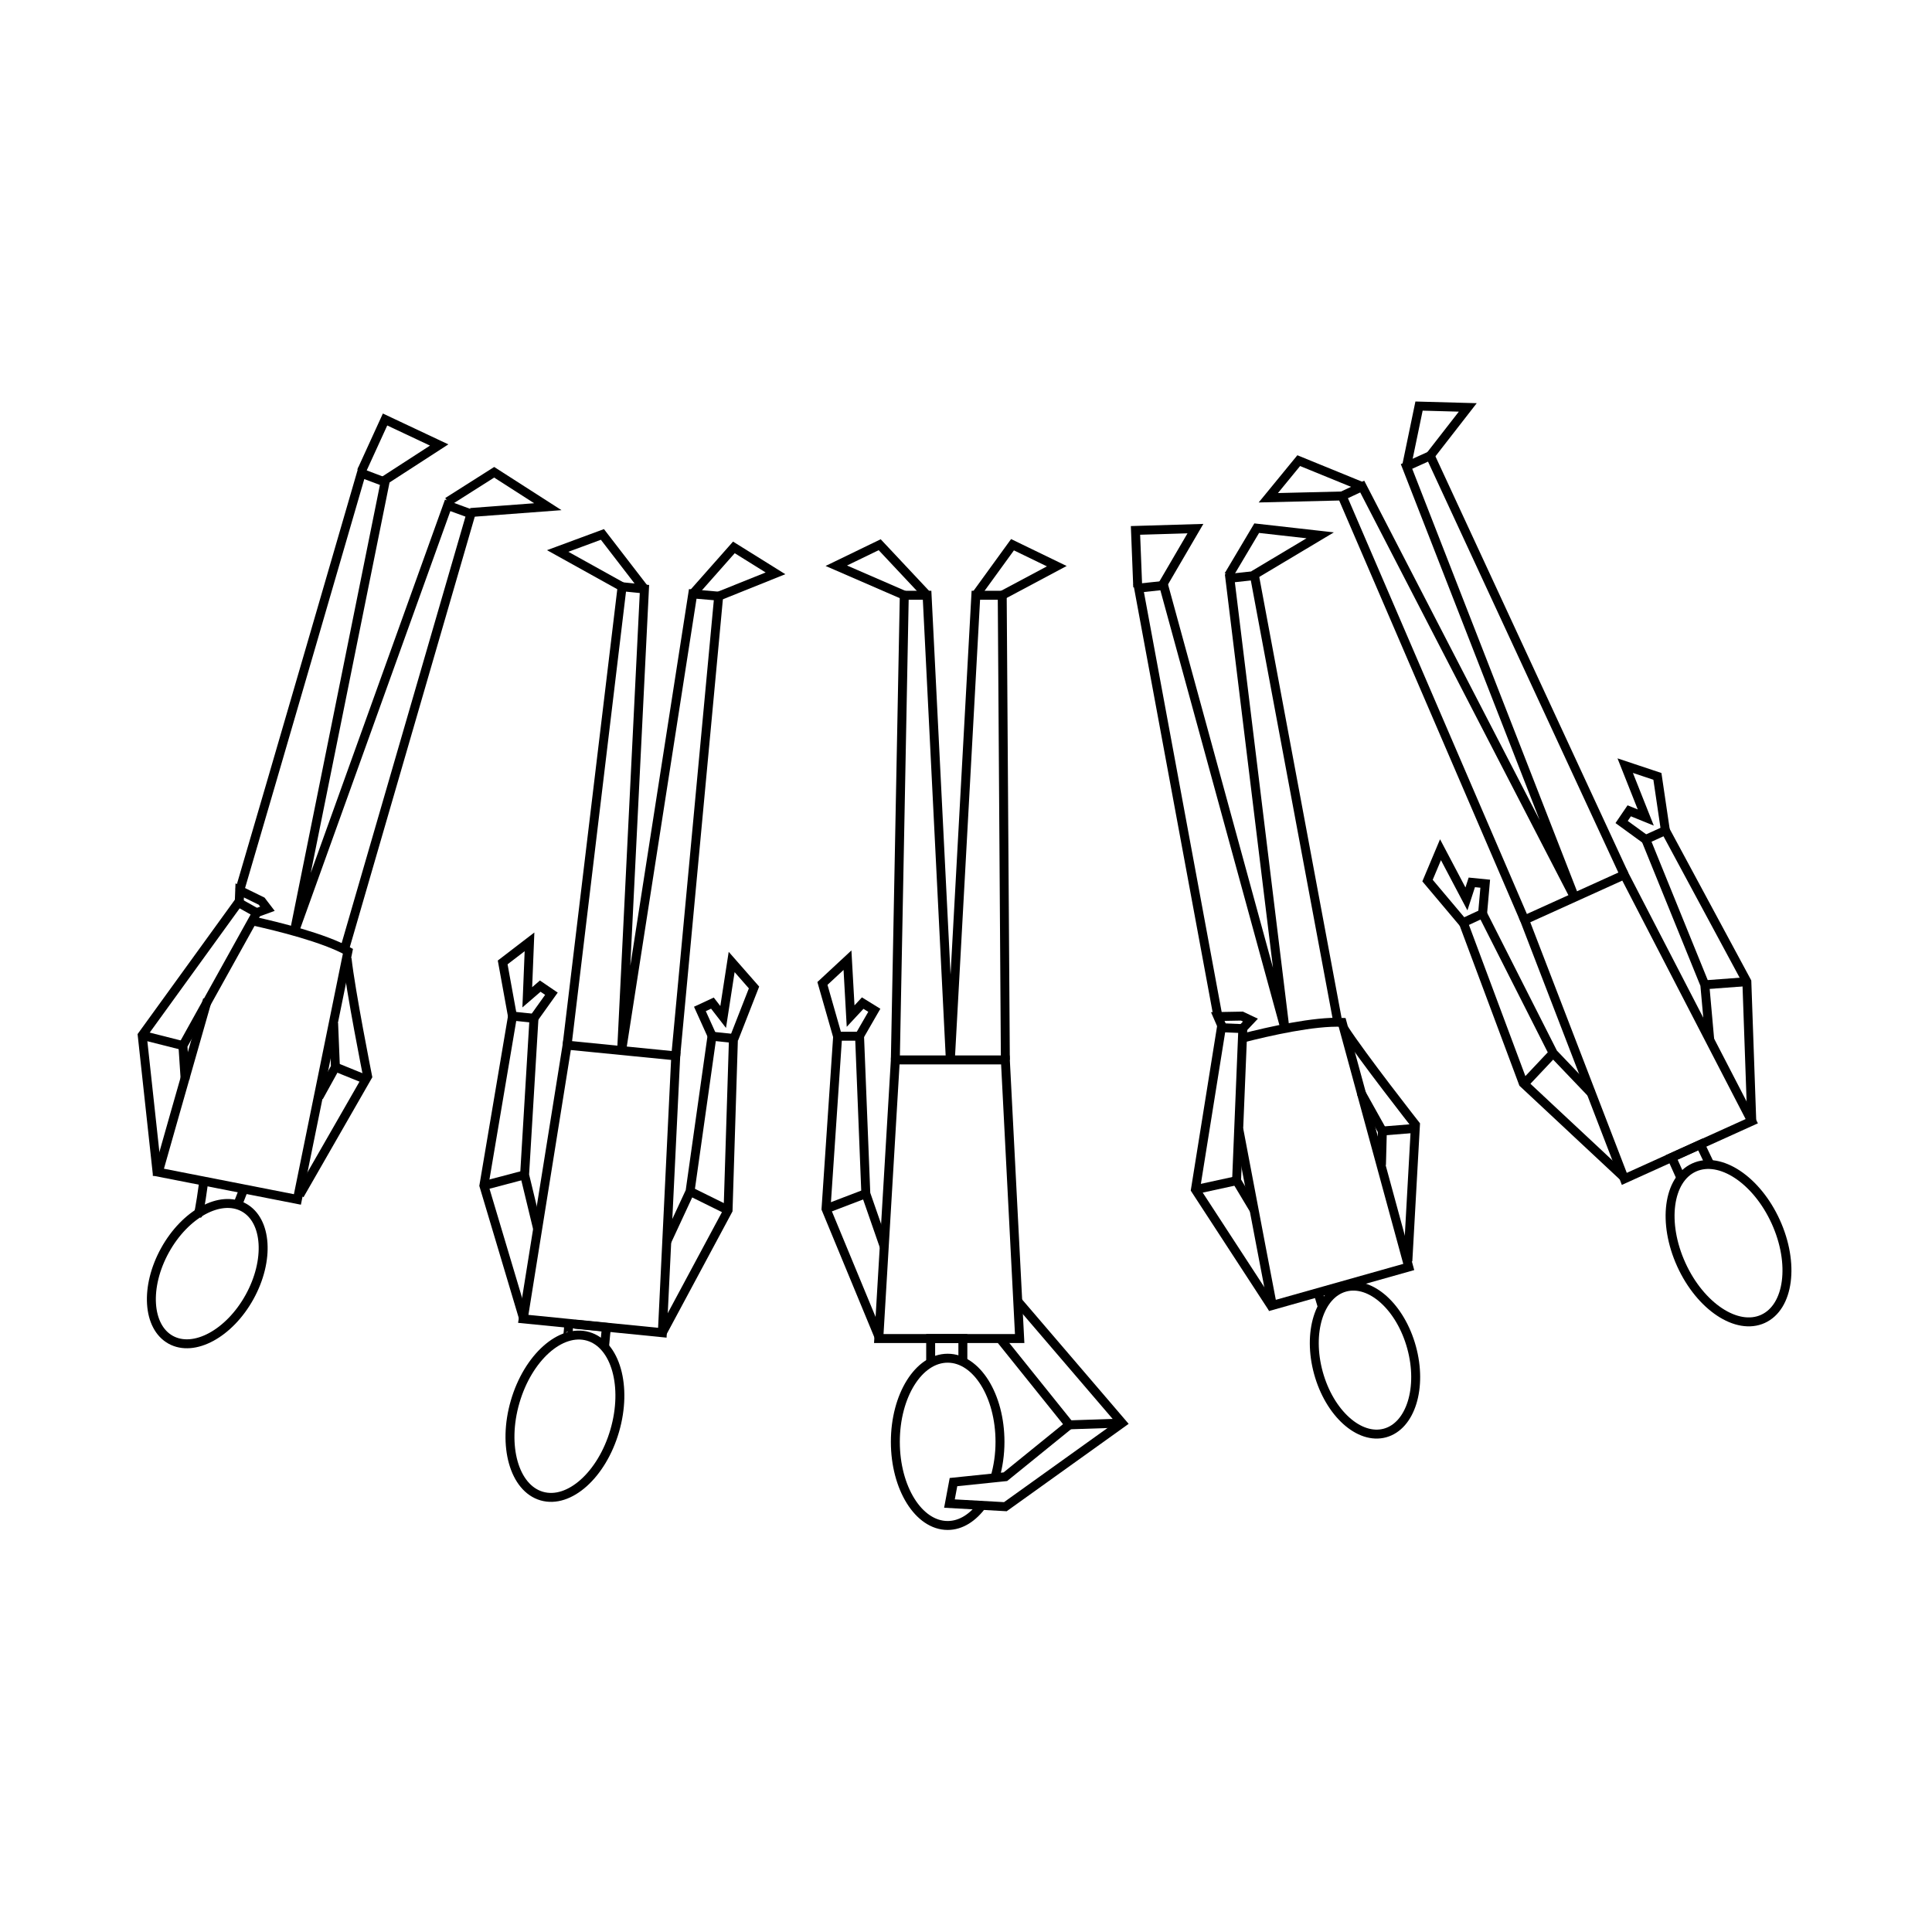<?xml version="1.0" encoding="utf-8"?>
<!-- Generator: Adobe Illustrator 19.2.1, SVG Export Plug-In . SVG Version: 6.00 Build 0)  -->
<svg version="1.0" id="Layer_1" xmlns="http://www.w3.org/2000/svg" xmlns:xlink="http://www.w3.org/1999/xlink" x="0px" y="0px"
	 width="432px" height="432px" viewBox="0 0 432 432" enable-background="new 0 0 432 432" xml:space="preserve">
<ellipse transform="matrix(0.91 -0.414 0.414 0.91 -80.438 184.96)" fill="none" stroke="#000000" stroke-width="2" stroke-miterlimit="10" cx="386.6" cy="278.1" rx="11.6" ry="18.6"/>
<polyline fill="none" stroke="#000000" stroke-width="2" stroke-miterlimit="10" points="376,263.7 373.8,258.8 380.2,255.9 
	382.4,260.5 "/>
<polygon fill="none" stroke="#000000" stroke-width="2" stroke-miterlimit="10" points="363.2,263.6 391.7,250.7 363.2,195.6 
	340.9,205.7 "/>
<polyline fill="none" stroke="#000000" stroke-width="2" stroke-miterlimit="10" points="391.7,250.7 390.6,219.5 372.4,185.7 
	368,187.7 381.2,220.2 382.3,232.5 "/>
<polyline fill="none" stroke="#000000" stroke-width="2" stroke-miterlimit="10" points="368.1,187.8 362.6,183.8 364.3,181.3 
	368,182.8 363.4,171.2 370.6,173.6 372.4,185.8 "/>
<line fill="none" stroke="#000000" stroke-width="2" stroke-miterlimit="10" x1="381.2" y1="220.2" x2="390.6" y2="219.5"/>
<polyline fill="none" stroke="#000000" stroke-width="2" stroke-miterlimit="10" points="363.4,263.5 340.6,242.2 327.2,206.3 
	331.5,204.3 347.3,235.5 355.9,244.5 "/>
<polyline fill="none" stroke="#000000" stroke-width="2" stroke-miterlimit="10" points="331.5,204.4 332.1,197.6 329.1,197.3 
	327.9,201 322.1,190 319.2,196.9 327.2,206.4 "/>
<line fill="none" stroke="#000000" stroke-width="2" stroke-miterlimit="10" x1="346.8" y1="236" x2="340.3" y2="242.9"/>
<polyline fill="none" stroke="#000000" stroke-width="2" stroke-miterlimit="10" points="340.9,205.7 300.1,110.9 304.6,108.8 
	352.1,200.7 314.5,104.3 319.8,101.9 363.2,195.6 "/>
<polyline fill="none" stroke="#000000" stroke-width="2" stroke-miterlimit="10" points="300.1,110.9 283.6,111.3 290.4,103 
	304.6,108.8 "/>
<polyline fill="none" stroke="#000000" stroke-width="2" stroke-miterlimit="10" points="314.5,104.3 317.3,90.8 328.2,91.1 
	319.8,101.9 "/>
<path fill="none" stroke="#000000" stroke-width="2" stroke-miterlimit="10" d="M222.5,330.3c0.7-2.4,1.1-5.1,1.1-7.9
	c0-10.3-5.2-18.7-11.7-18.7c-6.5,0-11.7,8.4-11.7,18.7c0,10.3,5.2,18.7,11.7,18.7c3,0,5.7-1.8,7.8-4.7"/>
<polyline fill="none" stroke="#000000" stroke-width="2" stroke-miterlimit="10" points="208.1,304.6 208.1,299.3 215.3,299.3 
	215.3,304.5 "/>
<polygon fill="none" stroke="#000000" stroke-width="2" stroke-miterlimit="10" points="196.5,299.3 228,299.3 224.8,237 200.2,237 
	"/>
<polyline fill="none" stroke="#000000" stroke-width="2" stroke-miterlimit="10" points="223.6,299.3 239.1,318.6 224.8,330.2 
	213.2,331.4 212.3,336.2 224.8,336.9 250.9,318.2 227.6,291 "/>
<line fill="none" stroke="#000000" stroke-width="2" stroke-miterlimit="10" x1="250.9" y1="318.2" x2="239.1" y2="318.6"/>
<polyline fill="none" stroke="#000000" stroke-width="2" stroke-miterlimit="10" points="196.7,299.3 184.7,270.3 187.3,231.7 
	192.2,231.7 193.6,266.9 197.7,278.7 "/>
<polyline fill="none" stroke="#000000" stroke-width="2" stroke-miterlimit="10" points="192.1,231.8 195.5,225.9 192.9,224.3 
	190.2,227.2 189.5,214.7 183.9,219.9 187.3,231.8 "/>
<line fill="none" stroke="#000000" stroke-width="2" stroke-miterlimit="10" x1="193.6" y1="266.9" x2="184.7" y2="270.3"/>
<polyline fill="none" stroke="#000000" stroke-width="2" stroke-miterlimit="10" points="200.2,237 202.2,133.1 207.3,133.1 
	212.5,237 218.2,133.1 224.1,133.1 224.8,237 "/>
<polyline fill="none" stroke="#000000" stroke-width="2" stroke-miterlimit="10" points="202.2,133.1 187,126.5 196.7,121.8 
	207.3,133.1 "/>
<polyline fill="none" stroke="#000000" stroke-width="2" stroke-miterlimit="10" points="218.2,133.1 226.4,121.8 236.3,126.6 
	224.1,133.1 "/>
<ellipse transform="matrix(0.964 -0.265 0.265 0.964 -69.708 91.781)" fill="none" stroke="#000000" stroke-width="2" stroke-miterlimit="10" cx="305.3" cy="304.2" rx="10.8" ry="16.9"/>
<line fill="none" stroke="#000000" stroke-width="2" stroke-miterlimit="10" x1="295.7" y1="292.3" x2="294.7" y2="289"/>
<path fill="none" stroke="#000000" stroke-width="2" stroke-miterlimit="10" d="M277.9,232.1c5.9-1.5,16-3.8,22.2-3.5l14.9,54.7
	l-30.5,8.6c0,0-4.3-22.4-7.5-39.4"/>
<polyline fill="none" stroke="#000000" stroke-width="2" stroke-miterlimit="10" points="284.5,292.4 267.3,266 273.1,229.8 
	277.9,230 276.5,264 280.4,270.5 "/>
<path fill="none" stroke="#000000" stroke-width="2" stroke-miterlimit="10" d="M314.8,282l1.7-30.5c0,0-12-15.3-16-21.5"/>
<polyline fill="none" stroke="#000000" stroke-width="2" stroke-miterlimit="10" points="308.9,260.5 309.1,252.9 304.3,244.3 "/>
<line fill="none" stroke="#000000" stroke-width="2" stroke-miterlimit="10" x1="309.1" y1="252.9" x2="316.5" y2="252.3"/>
<path fill="none" stroke="#000000" stroke-width="2" stroke-miterlimit="10" d="M299,227.8l-18.5-99.1l-5.5,0.6l12.3,100.6l-27.1-99
	l-5.6,0.6c0,0,13.7,74,17.7,95.6"/>
<polyline fill="none" stroke="#000000" stroke-width="2" stroke-miterlimit="10" points="278,229.8 279.6,228.1 277.7,227.2 
	272.3,227.3 273.3,229.6 "/>
<line fill="none" stroke="#000000" stroke-width="2" stroke-miterlimit="10" x1="276.5" y1="264" x2="267.3" y2="266"/>
<polyline fill="none" stroke="#000000" stroke-width="2" stroke-miterlimit="10" points="280.3,128.6 295.2,119.7 281,118.1 
	274.7,128.7 "/>
<polyline fill="none" stroke="#000000" stroke-width="2" stroke-miterlimit="10" points="260,130.7 267.3,118.2 253.9,118.6 
	254.4,131.3 "/>
<ellipse transform="matrix(0.279 -0.96 0.96 0.279 -212.786 349.711)" fill="none" stroke="#000000" stroke-width="2" stroke-miterlimit="10" cx="126.4" cy="316.5" rx="18.6" ry="11.6"/>
<path fill="none" stroke="#000000" stroke-width="2" stroke-miterlimit="10" d="M128.5,296.1l7.1,0.7c0,0-0.3,2.7-0.4,4.1"/>
<polygon fill="none" stroke="#000000" stroke-width="2" stroke-miterlimit="10" points="117,294.9 148.1,298 151.1,236.1 
	126.8,233.7 "/>
<polyline fill="none" stroke="#000000" stroke-width="2" stroke-miterlimit="10" points="148.1,298 162.8,270.6 164,232.2 
	159.2,231.7 154.3,266.4 149.1,277.6 "/>
<polyline fill="none" stroke="#000000" stroke-width="2" stroke-miterlimit="10" points="159.3,231.8 156.5,225.6 159.3,224.3 
	161.7,227.4 163.6,215.1 168.6,220.8 164.1,232.3 "/>
<line fill="none" stroke="#000000" stroke-width="2" stroke-miterlimit="10" x1="154.3" y1="266.4" x2="162.8" y2="270.6"/>
<polyline fill="none" stroke="#000000" stroke-width="2" stroke-miterlimit="10" points="117.1,294.9 108.2,265.1 114.6,227.2 
	119.4,227.7 117.3,262.7 120.2,274.7 "/>
<polyline fill="none" stroke="#000000" stroke-width="2" stroke-miterlimit="10" points="119.3,227.8 123.3,222.2 120.8,220.5 
	117.9,223 118.4,210.6 112.4,215.2 114.6,227.3 "/>
<line fill="none" stroke="#000000" stroke-width="2" stroke-miterlimit="10" x1="117.3" y1="262.7" x2="108.2" y2="265.1"/>
<polyline fill="none" stroke="#000000" stroke-width="2" stroke-miterlimit="10" points="126.8,233.7 139.1,131.2 144.1,131.7 
	139,234.9 154.9,132.8 160.7,133.3 151.1,236.1 "/>
<polyline fill="none" stroke="#000000" stroke-width="2" stroke-miterlimit="10" points="139.1,131.2 124.7,123.2 134.7,119.5 
	144.1,131.7 "/>
<polyline fill="none" stroke="#000000" stroke-width="2" stroke-miterlimit="10" points="154.9,132.8 164.1,122.4 173.4,128.2 
	160.7,133.3 "/>
<ellipse transform="matrix(0.484 -0.875 0.875 0.484 -225.351 187.409)" fill="none" stroke="#000000" stroke-width="2" stroke-miterlimit="10" cx="46.3" cy="284.9" rx="16.9" ry="10.8"/>
<path fill="none" stroke="#000000" stroke-width="2" stroke-miterlimit="10" d="M56.4,205.9c5.9,1.3,16,3.8,21.4,6.8l-11.3,55.5
	l-31.1-6.1c0,0,6.2-21.9,11-38.6"/>
<polyline fill="none" stroke="#000000" stroke-width="2" stroke-miterlimit="10" points="35.2,262.8 31.8,231.5 53.3,201.8 
	57.4,204.1 40.9,233.8 41.4,241.4 "/>
<path fill="none" stroke="#000000" stroke-width="2" stroke-miterlimit="10" d="M67,267.2l15.2-26.5c0,0-3.8-19.1-4.6-26.4"/>
<polyline fill="none" stroke="#000000" stroke-width="2" stroke-miterlimit="10" points="71.3,245.3 75,238.6 74.6,228.8 "/>
<line fill="none" stroke="#000000" stroke-width="2" stroke-miterlimit="10" x1="75" y1="238.6" x2="81.9" y2="241.4"/>
<path fill="none" stroke="#000000" stroke-width="2" stroke-miterlimit="10" d="M77.2,211.7l28.1-96.8l-5.2-1.9l-34.3,95.4
	l20.3-100.6l-5.3-2c0,0-21,72.3-27.2,93.3"/>
<polyline fill="none" stroke="#000000" stroke-width="2" stroke-miterlimit="10" points="57.6,204 59.8,203.2 58.5,201.5 
	53.6,199.1 53.5,201.7 "/>
<line fill="none" stroke="#000000" stroke-width="2" stroke-miterlimit="10" x1="40.9" y1="233.8" x2="31.8" y2="231.5"/>
<polyline fill="none" stroke="#000000" stroke-width="2" stroke-miterlimit="10" points="105.2,114.6 122.5,113.3 110.5,105.6 
	100.1,112.2 "/>
<polyline fill="none" stroke="#000000" stroke-width="2" stroke-miterlimit="10" points="86,107.4 98.2,99.5 86.1,93.8 80.8,105.4 
	"/>
<line fill="none" stroke="#000000" stroke-width="2" stroke-miterlimit="10" x1="53.1" y1="269.5" x2="54.5" y2="265.9"/>
<path fill="none" stroke="#000000" stroke-width="2" stroke-miterlimit="10" d="M44.3,271.5c0.3-0.2,1.2-6.9,1.2-6.9"/>
<path fill="none" stroke="#000000" stroke-width="2" stroke-miterlimit="10" d="M126.9,298.8c0.1,0,0.3-2.9,0.3-2.9"/>
</svg>

